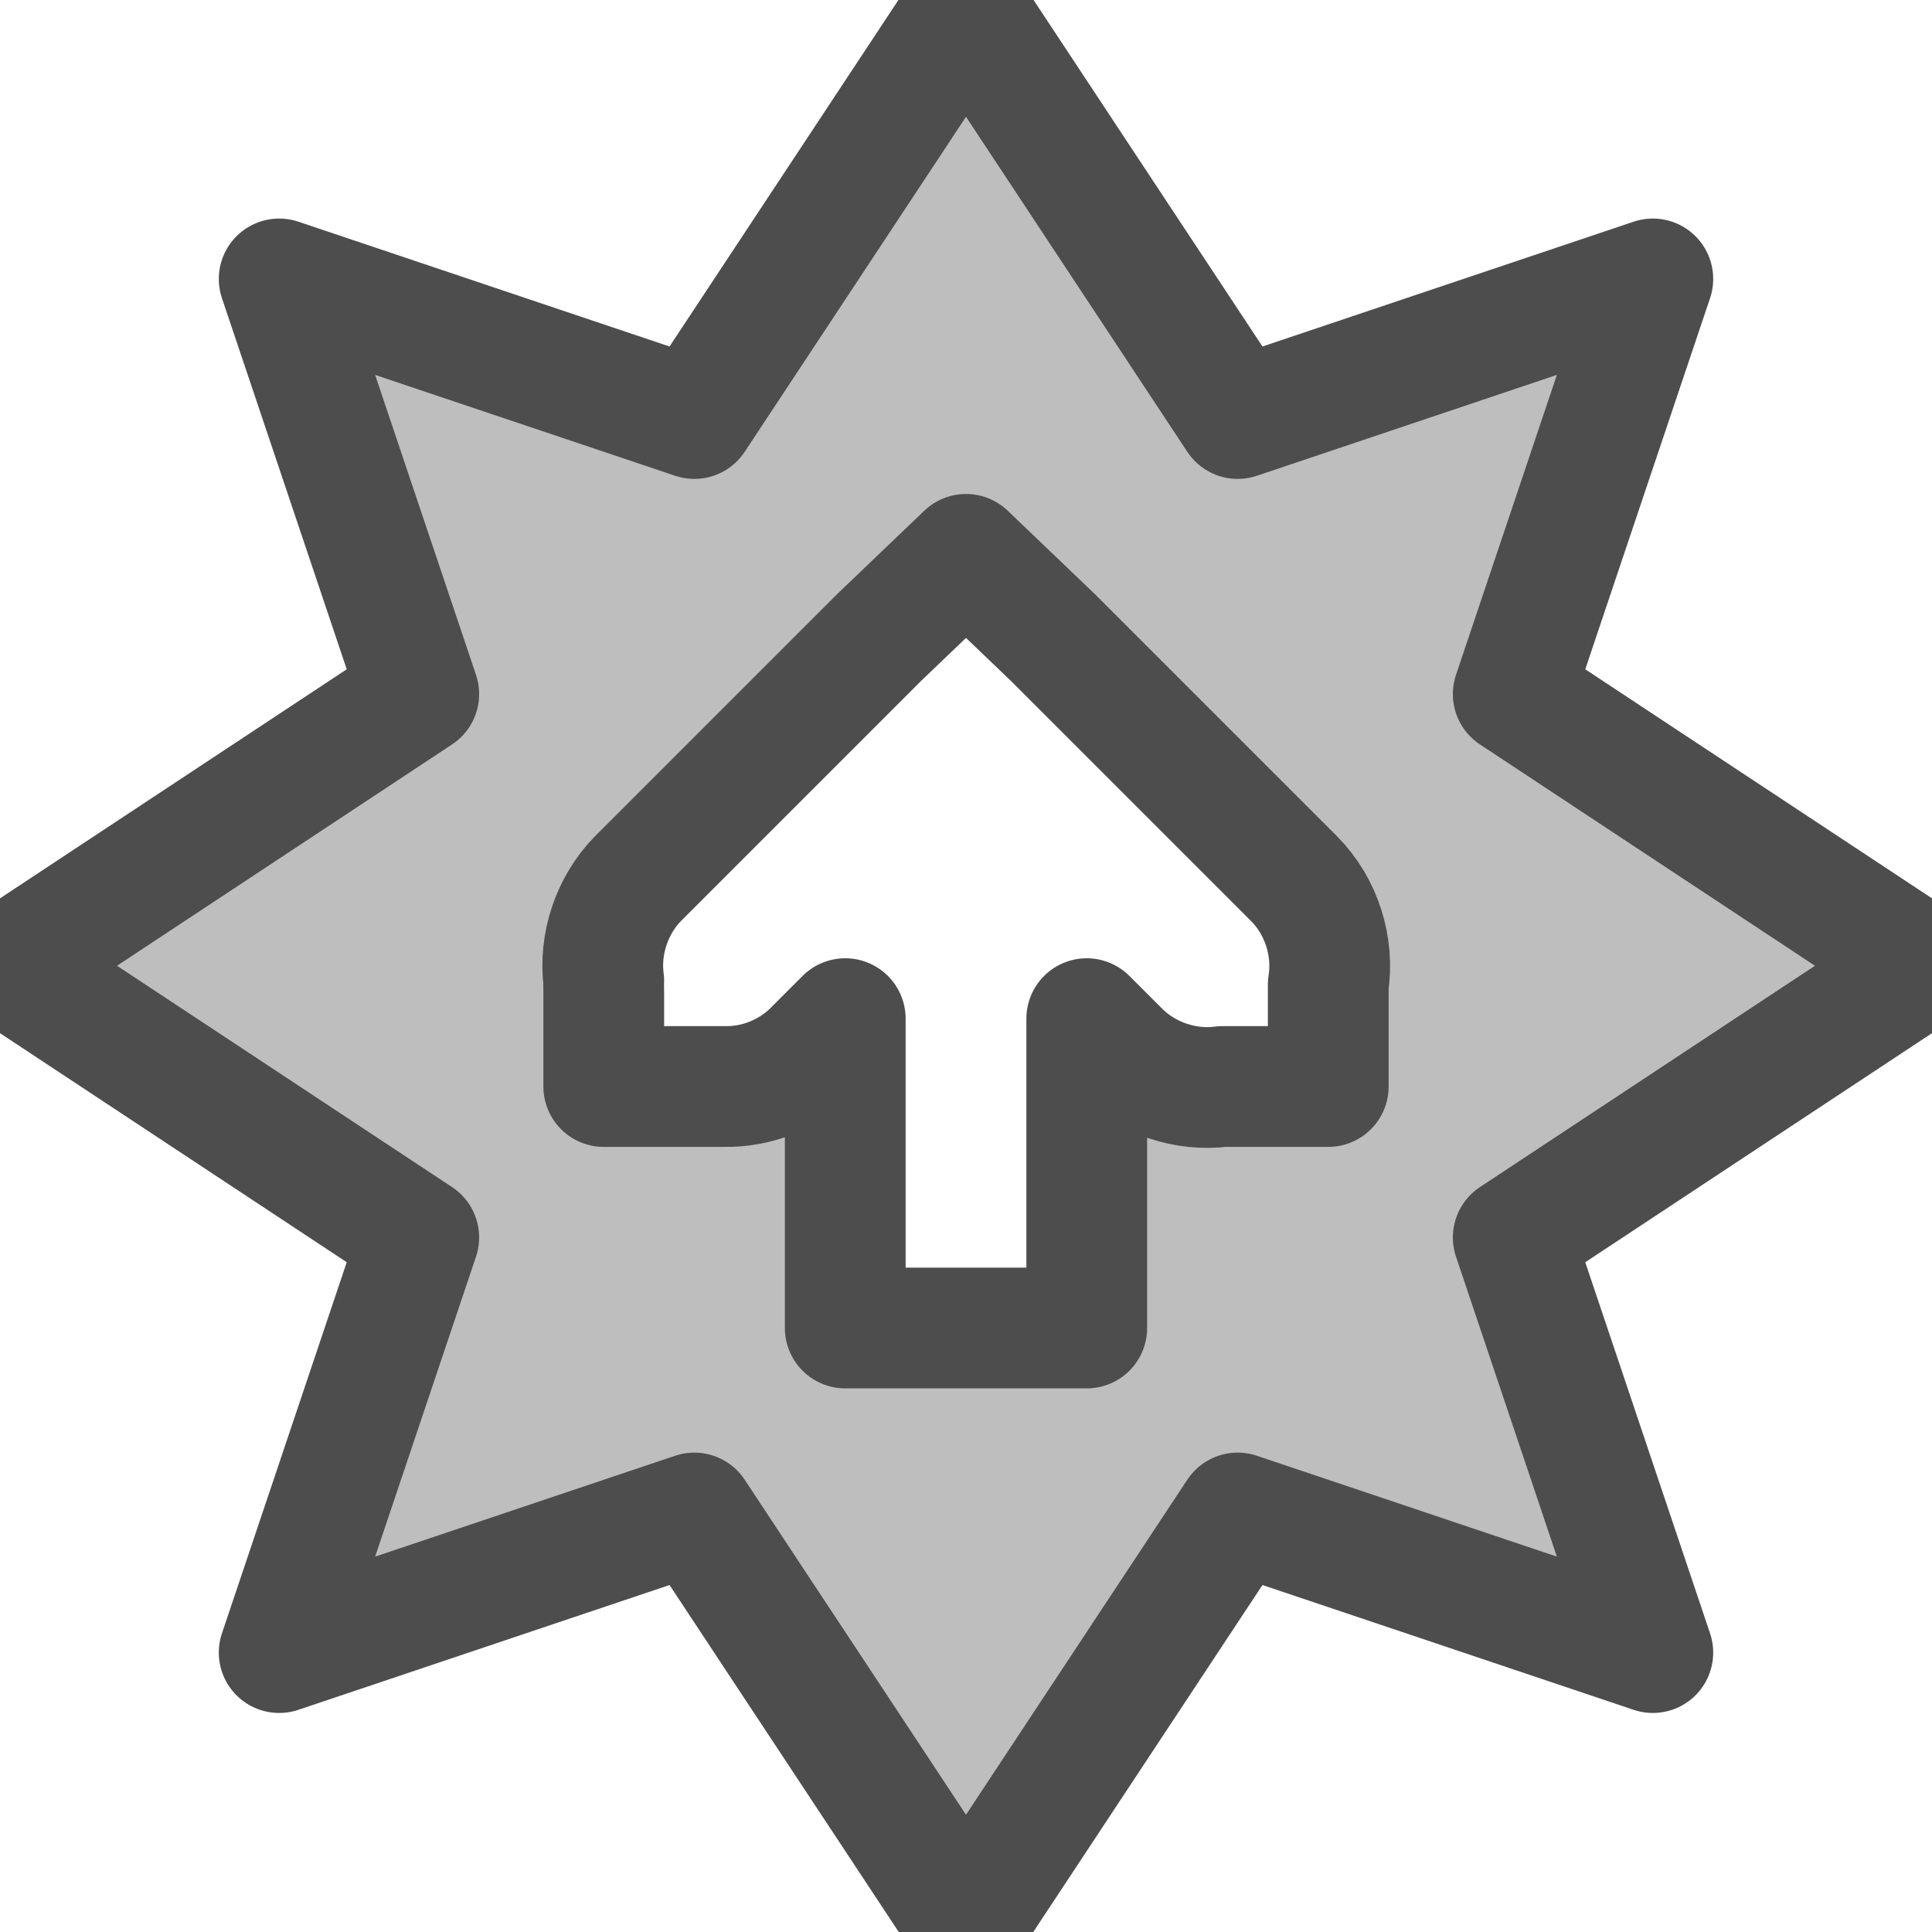 <?xml version="1.0" encoding="UTF-8" standalone="no"?>
<!-- Created with Inkscape (http://www.inkscape.org/) -->

<svg
   xmlns:dc="http://purl.org/dc/elements/1.1/"
   xmlns:cc="http://creativecommons.org/ns#"
   xmlns:rdf="http://www.w3.org/1999/02/22-rdf-syntax-ns#"
   xmlns:svg="http://www.w3.org/2000/svg"
   xmlns="http://www.w3.org/2000/svg"
   xmlns:sodipodi="http://sodipodi.sourceforge.net/DTD/sodipodi-0.dtd"
   xmlns:inkscape="http://www.inkscape.org/namespaces/inkscape"
   id="svg7384"
   height="16"
   width="16"
   version="1.1"
   inkscape:version="0.92.3 (2405546, 2018-03-11)"
   sodipodi:docname="software-update-available.svg">
  <defs
     id="defs9" />
  <sodipodi:namedview
     pagecolor="#ffffff"
     bordercolor="#666666"
     borderopacity="1"
     objecttolerance="10"
     gridtolerance="10"
     guidetolerance="10"
     inkscape:pageopacity="0"
     inkscape:pageshadow="2"
     inkscape:window-width="3840"
     inkscape:window-height="2045"
     id="namedview7"
     showgrid="false"
     inkscape:zoom="14.75"
     inkscape:cx="-0.33898305"
     inkscape:cy="8"
     inkscape:window-x="0"
     inkscape:window-y="0"
     inkscape:window-maximized="1"
     inkscape:current-layer="svg7384" />
  <title
     id="title9167">Gnome Symbolic Icon Theme</title>
  <g
     id="layer9"
     transform="translate(-181 -257)"
     style="stroke:#4d4d4d;stroke-opacity:1;stroke-linejoin:round">
    <path
       id="rect7040"
       style="enable-background:new;fill:#bebebe;fill-rule:evenodd;stroke:#4d4d4d;stroke-linejoin:round;stroke-opacity:1"
       d="m189 257.06-2.25 3.406-3.438-1.156 1.156 3.438-3.406 2.25 3.406 2.25-1.156 3.438 3.438-1.156 2.25 3.406 2.25-3.406 3.438 1.156-1.156-3.438 3.406-2.25-3.406-2.25 1.156-3.438-3.438 1.156zm0 4.531 0.719 0.688 2 2c0.224 0.226 0.331 0.561 0.281 0.875v0.844h-0.875c-0.304 0.04-0.624-0.067-0.844-0.281l-0.281-0.281v2.562h-2v-2.562l-0.281 0.281c-0.191 0.182-0.455 0.286-0.719 0.281h-0.156-0.844v-0.781c-0.001-0.031-0.001-0.062 0-0.094-0.04-0.304 0.067-0.624 0.281-0.844l2-2z" />
  </g>
</svg>
